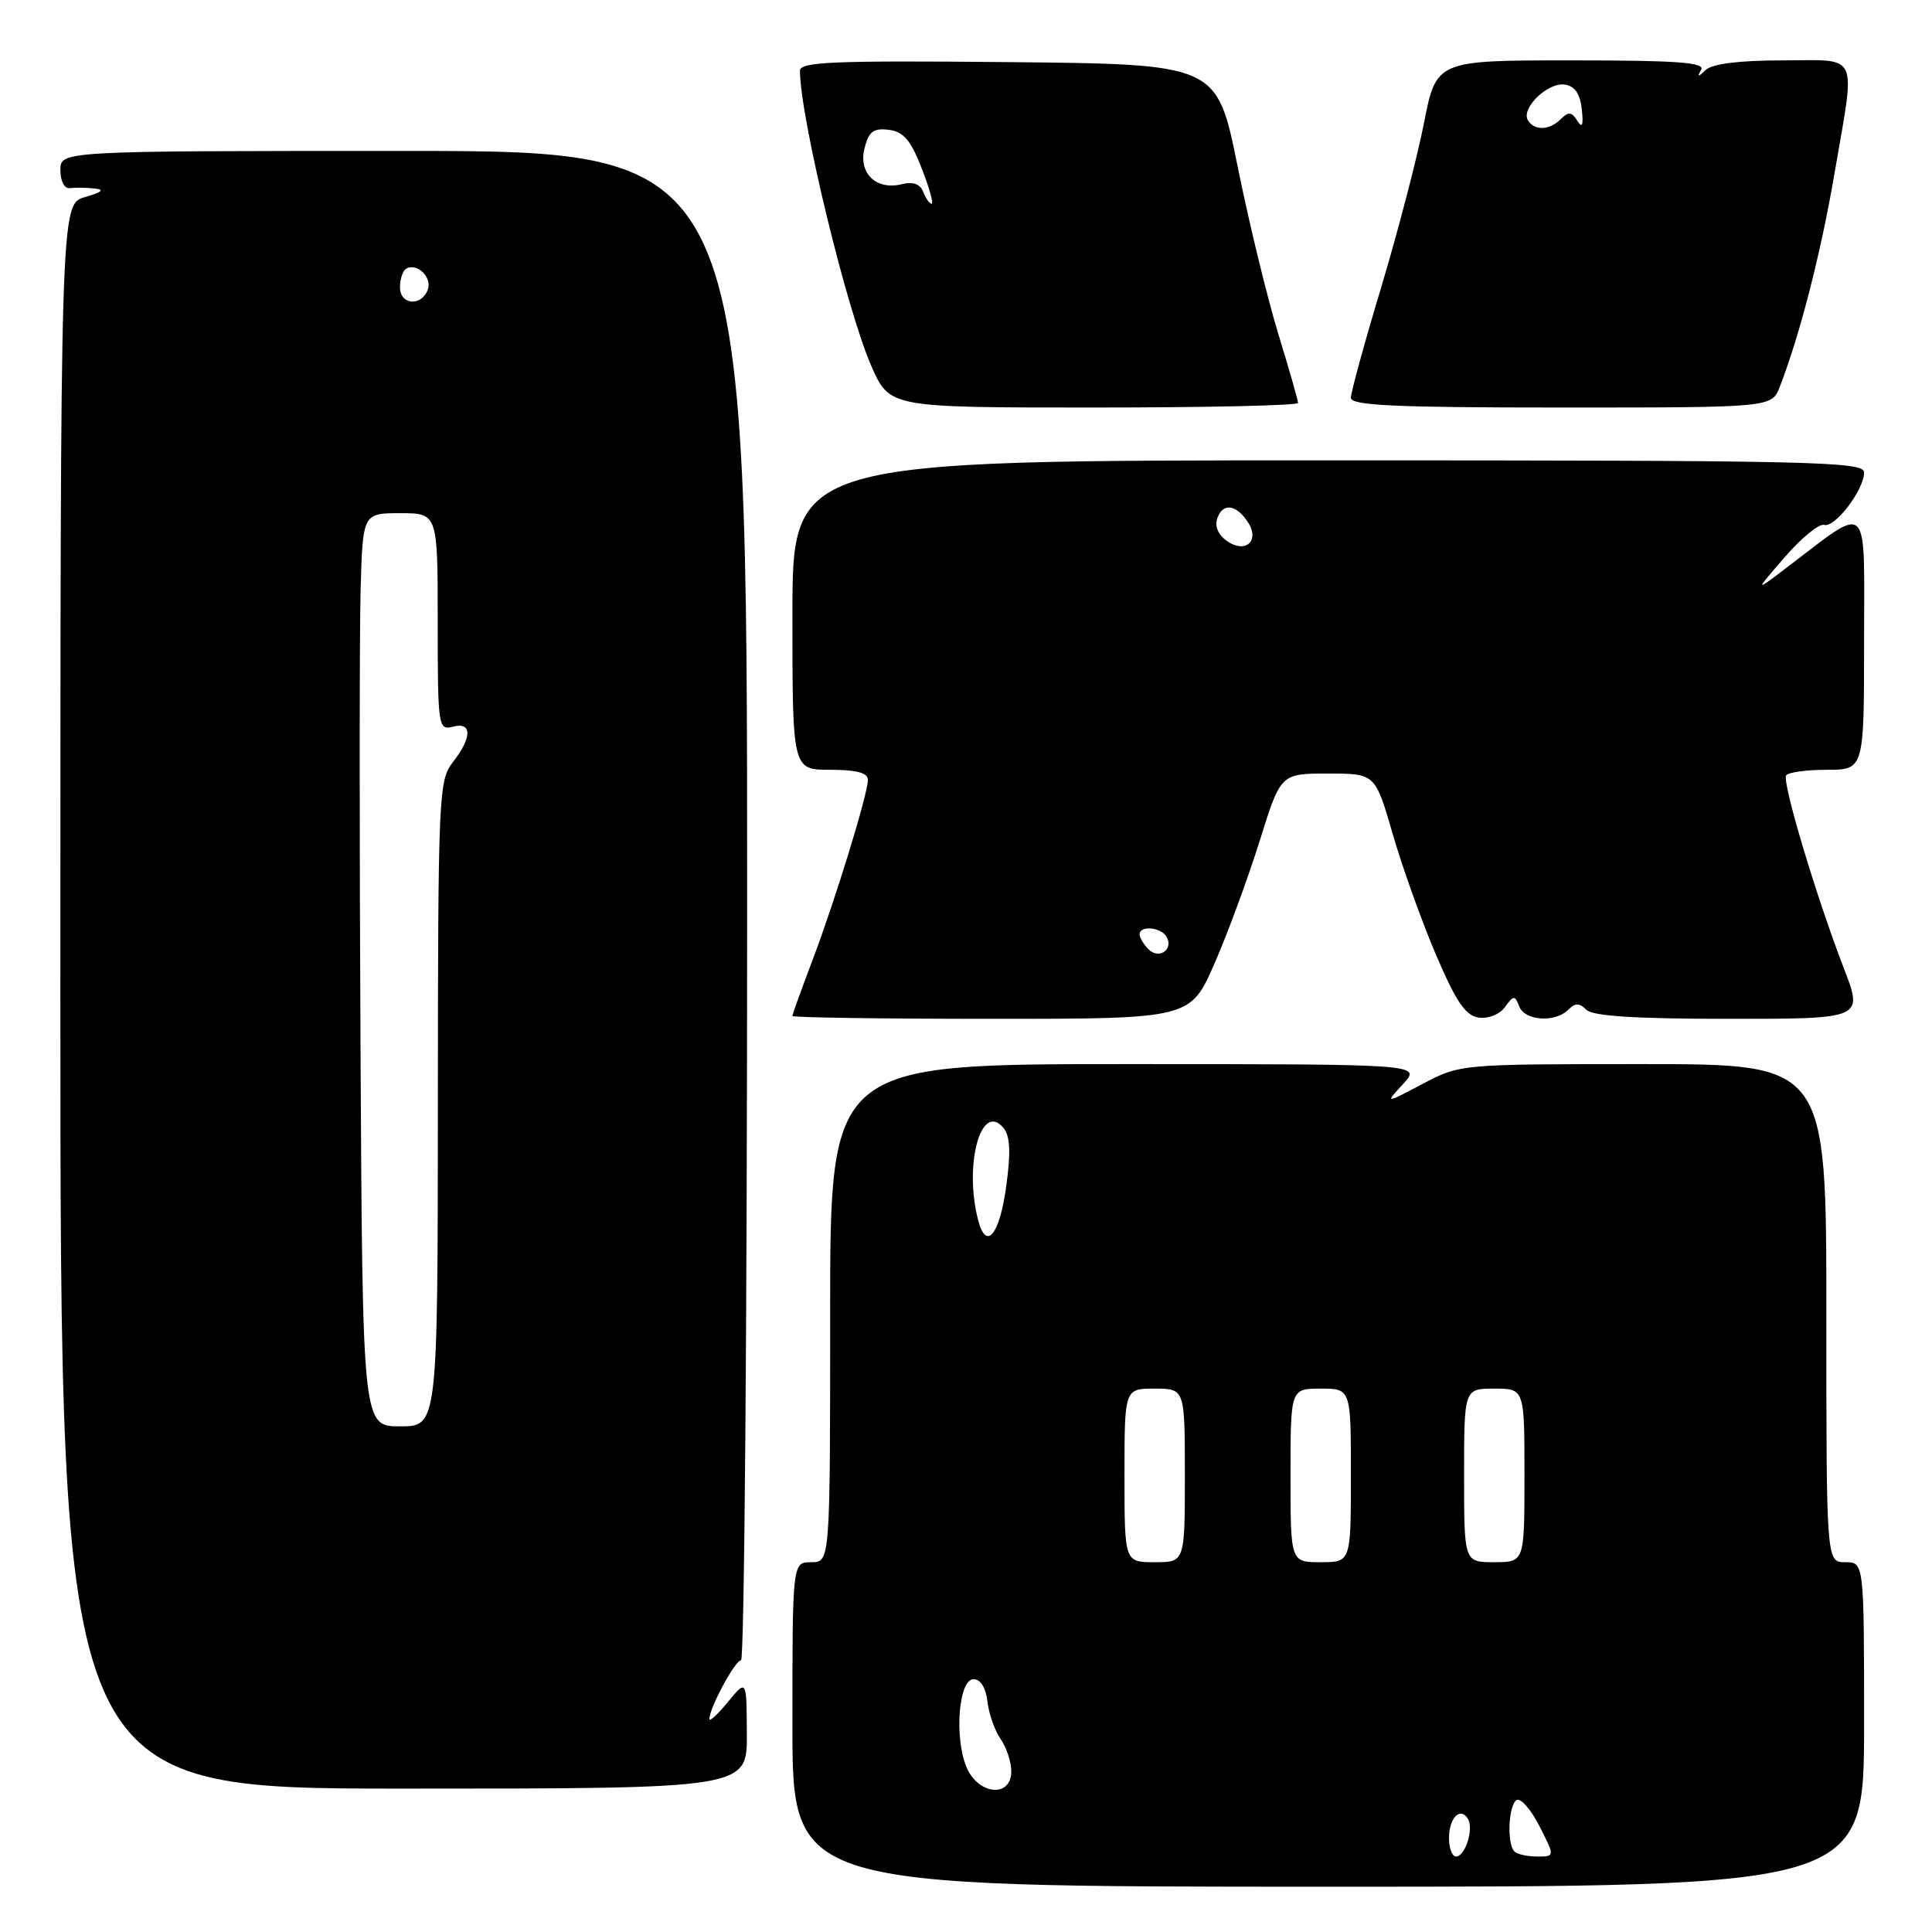 <?xml version="1.0" encoding="UTF-8" standalone="no"?>
<!DOCTYPE svg PUBLIC "-//W3C//DTD SVG 1.1//EN" "http://www.w3.org/Graphics/SVG/1.1/DTD/svg11.dtd" >
<svg xmlns="http://www.w3.org/2000/svg" xmlns:xlink="http://www.w3.org/1999/xlink" version="1.1" viewBox="0 0 256 256">
 <g >
 <path fill="currentColor"
d=" M 247.00 228.50 C 247.00 207.00 247.00 207.00 244.50 207.00 C 242.00 207.00 242.00 207.00 242.00 174.00 C 242.00 141.00 242.00 141.00 217.74 141.00 C 193.48 141.00 193.48 141.00 188.49 143.63 C 183.50 146.26 183.50 146.26 185.92 143.63 C 188.35 141.00 188.35 141.00 149.17 141.00 C 110.00 141.00 110.00 141.00 110.00 174.00 C 110.00 207.00 110.00 207.00 107.50 207.00 C 105.00 207.00 105.00 207.00 105.00 228.50 C 105.00 250.00 105.00 250.00 176.00 250.00 C 247.00 250.00 247.00 250.00 247.00 228.50 Z  M 98.96 229.75 C 98.93 222.50 98.93 222.50 96.47 225.50 C 95.12 227.15 94.01 228.18 94.00 227.78 C 93.99 226.33 97.40 220.00 98.19 220.00 C 98.63 220.00 99.00 175.00 99.00 120.00 C 99.00 20.00 99.00 20.00 53.50 20.00 C 8.00 20.00 8.00 20.00 8.00 22.54 C 8.00 24.00 8.54 25.02 9.25 24.93 C 9.94 24.84 11.40 24.86 12.50 24.97 C 13.92 25.12 13.55 25.45 11.25 26.12 C 8.00 27.06 8.00 27.06 8.00 132.03 C 8.00 237.00 8.00 237.00 53.50 237.00 C 99.00 237.00 99.00 237.00 98.96 229.75 Z  M 160.95 127.62 C 162.72 123.56 165.41 116.24 166.93 111.37 C 169.70 102.50 169.70 102.50 175.96 102.50 C 182.22 102.50 182.22 102.50 184.54 110.50 C 185.81 114.90 188.39 122.10 190.27 126.50 C 192.93 132.72 194.18 134.57 195.92 134.83 C 197.20 135.02 198.70 134.42 199.42 133.44 C 200.57 131.86 200.73 131.86 201.31 133.36 C 202.04 135.27 206.06 135.54 207.80 133.80 C 208.73 132.87 209.27 132.87 210.20 133.80 C 211.04 134.64 216.68 135.00 229.16 135.00 C 246.91 135.00 246.91 135.00 244.30 128.25 C 240.68 118.87 236.12 103.65 236.67 102.75 C 236.92 102.34 239.34 102.00 242.06 102.00 C 247.00 102.00 247.00 102.00 247.00 84.93 C 247.00 65.83 247.96 66.70 236.50 75.40 C 232.50 78.43 232.50 78.43 236.50 73.81 C 238.70 71.27 241.05 69.35 241.71 69.55 C 243.14 69.97 247.00 64.90 247.00 62.60 C 247.00 61.15 240.34 61.00 176.00 61.00 C 105.00 61.00 105.00 61.00 105.00 81.50 C 105.00 102.00 105.00 102.00 110.00 102.00 C 113.48 102.00 115.00 102.40 115.00 103.32 C 115.00 105.22 110.67 119.29 107.61 127.37 C 106.17 131.15 105.00 134.41 105.00 134.62 C 105.00 134.83 116.86 135.00 131.36 135.00 C 157.73 135.00 157.73 135.00 160.95 127.62 Z  M 172.00 53.39 C 172.00 53.06 170.81 48.90 169.35 44.14 C 167.90 39.39 165.48 29.43 163.98 22.00 C 161.25 8.50 161.25 8.50 133.63 8.23 C 110.44 8.01 106.00 8.19 106.00 9.37 C 106.00 15.48 112.21 41.17 115.48 48.55 C 117.89 54.00 117.89 54.00 144.94 54.00 C 159.83 54.00 172.00 53.73 172.00 53.39 Z  M 235.83 51.25 C 238.47 44.46 241.26 33.61 243.05 23.15 C 245.89 6.60 246.53 8.00 236.20 8.00 C 230.54 8.00 226.92 8.45 226.05 9.25 C 224.98 10.25 224.85 10.25 225.41 9.25 C 225.97 8.27 222.25 8.00 208.22 8.00 C 190.31 8.00 190.31 8.00 188.67 16.38 C 187.76 20.99 185.21 30.76 183.01 38.09 C 180.80 45.42 179.00 52.00 179.00 52.71 C 179.00 53.73 184.79 54.00 206.88 54.00 C 234.76 54.00 234.76 54.00 235.83 51.25 Z  M 192.00 243.56 C 192.00 240.89 193.49 239.36 194.50 240.99 C 195.31 242.31 194.16 246.00 192.93 246.00 C 192.42 246.00 192.00 244.90 192.00 243.56 Z  M 200.67 245.33 C 199.65 244.32 199.87 239.20 200.96 238.52 C 201.49 238.20 202.85 239.75 203.98 241.96 C 206.04 246.00 206.04 246.00 203.69 246.00 C 202.39 246.00 201.03 245.70 200.67 245.33 Z  M 128.06 234.14 C 126.42 230.18 127.04 222.50 129.00 222.50 C 129.92 222.50 130.63 223.64 130.84 225.45 C 131.02 227.08 131.81 229.32 132.59 230.43 C 133.36 231.54 134.00 233.47 134.00 234.72 C 134.00 238.27 129.59 237.84 128.06 234.14 Z  M 149.00 195.50 C 149.00 184.00 149.00 184.00 153.00 184.00 C 157.00 184.00 157.00 184.00 157.00 195.50 C 157.00 207.00 157.00 207.00 153.00 207.00 C 149.00 207.00 149.00 207.00 149.00 195.50 Z  M 171.00 195.50 C 171.00 184.00 171.00 184.00 175.00 184.00 C 179.00 184.00 179.00 184.00 179.00 195.50 C 179.00 207.00 179.00 207.00 175.00 207.00 C 171.00 207.00 171.00 207.00 171.00 195.50 Z  M 194.00 195.50 C 194.00 184.00 194.00 184.00 198.00 184.00 C 202.00 184.00 202.00 184.00 202.00 195.50 C 202.00 207.00 202.00 207.00 198.00 207.00 C 194.00 207.00 194.00 207.00 194.00 195.50 Z  M 129.64 161.79 C 127.67 154.43 129.98 145.86 132.96 149.45 C 133.85 150.52 133.95 152.63 133.34 157.13 C 132.47 163.56 130.71 165.78 129.64 161.79 Z  M 47.77 138.75 C 47.62 111.11 47.63 83.89 47.78 78.25 C 48.07 68.00 48.07 68.00 53.03 68.00 C 58.00 68.00 58.00 68.00 58.00 82.41 C 58.00 96.32 58.07 96.79 60.00 96.29 C 62.58 95.61 62.58 97.70 60.00 101.00 C 58.13 103.39 58.04 105.36 58.02 146.25 C 58.00 189.00 58.00 189.00 53.02 189.00 C 48.04 189.00 48.04 189.00 47.77 138.75 Z  M 53.00 38.06 C 53.00 36.99 53.36 35.90 53.80 35.62 C 55.22 34.74 57.31 36.75 56.68 38.40 C 55.81 40.66 53.00 40.40 53.00 38.06 Z  M 152.20 125.80 C 151.54 125.14 151.00 124.24 151.00 123.80 C 151.00 122.61 153.78 122.83 154.55 124.09 C 155.58 125.75 153.60 127.20 152.20 125.80 Z  M 162.53 71.65 C 161.35 70.78 160.91 69.67 161.34 68.56 C 162.10 66.57 163.89 66.88 165.41 69.28 C 166.96 71.75 164.94 73.41 162.53 71.65 Z  M 122.33 25.43 C 121.93 24.38 120.98 24.04 119.53 24.40 C 116.12 25.26 113.72 22.97 114.55 19.66 C 115.11 17.43 115.73 16.95 117.75 17.20 C 119.70 17.43 120.66 18.55 122.11 22.25 C 123.13 24.86 123.73 27.00 123.45 27.00 C 123.17 27.00 122.67 26.29 122.33 25.43 Z  M 202.46 15.94 C 201.49 14.36 205.09 10.87 207.34 11.21 C 208.68 11.41 209.38 12.43 209.60 14.49 C 209.83 16.63 209.65 17.06 209.00 16.00 C 208.27 14.82 207.83 14.77 206.84 15.76 C 205.32 17.28 203.34 17.36 202.46 15.94 Z "/>
</g>
</svg>
